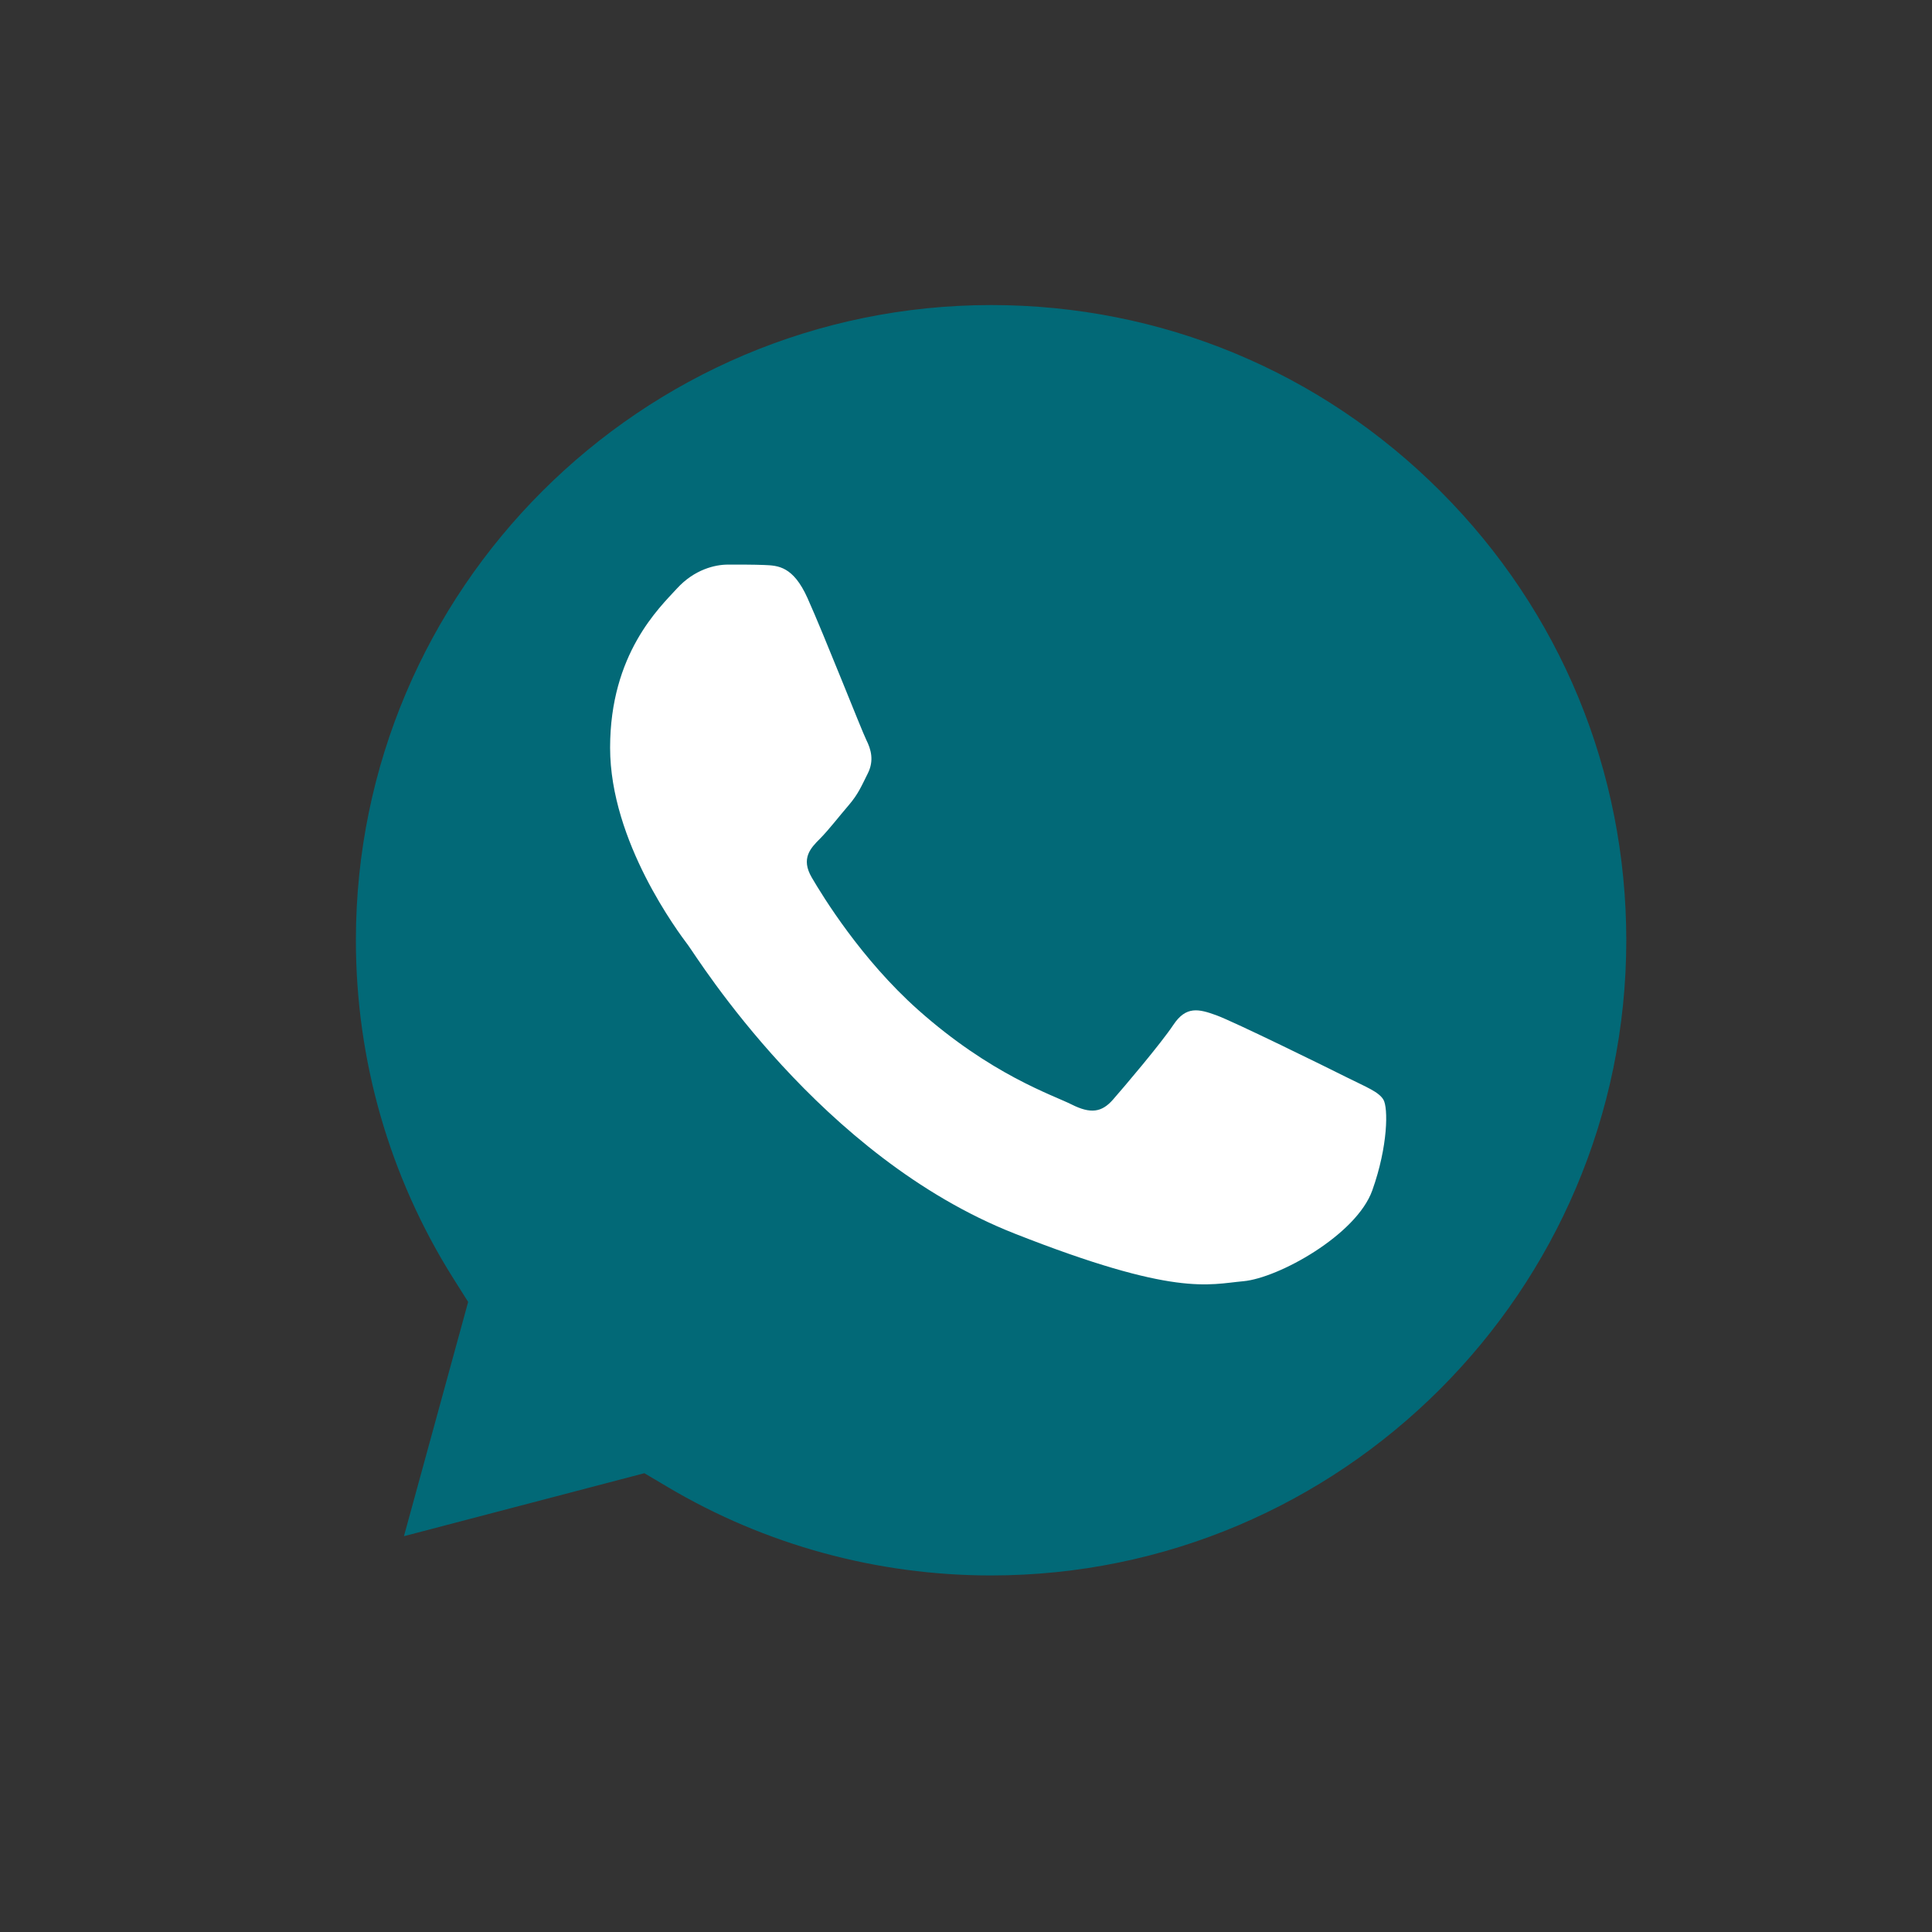 <svg width="38" height="38" viewBox="0 0 38 38" fill="none" xmlns="http://www.w3.org/2000/svg">
<rect x="0" y="0" width="38" height="38" fill="#333333" stroke="none"/>
<path d="M28.331 9.662C25.971 7.301 22.836 6.001 19.498 6C12.607 6 7.003 11.602 7 18.488C6.999 20.848 7.659 23.145 8.91 25.135L9.208 25.607L7.945 30.215L12.674 28.976L13.131 29.247C15.048 30.385 17.247 30.987 19.489 30.987H19.494C26.38 30.987 31.984 25.385 31.987 18.498C31.987 15.161 30.69 12.023 28.331 9.662Z" fill="#026977"/>
<path fill-rule="evenodd" clip-rule="evenodd" d="M15.882 11.762C15.601 11.137 15.304 11.124 15.036 11.113C14.817 11.104 14.567 11.105 14.316 11.105C14.066 11.105 13.659 11.199 13.315 11.575C12.971 11.951 12 12.859 12 14.707C12 16.555 13.346 18.34 13.534 18.591C13.721 18.841 16.132 22.754 19.949 24.26C23.121 25.511 23.767 25.262 24.456 25.2C25.145 25.137 26.678 24.291 26.991 23.414C27.304 22.537 27.304 21.786 27.21 21.629C27.116 21.472 26.866 21.379 26.491 21.191C26.115 21.002 24.268 20.094 23.924 19.969C23.58 19.844 23.329 19.781 23.079 20.157C22.828 20.533 22.109 21.379 21.89 21.629C21.67 21.88 21.451 21.912 21.076 21.723C20.7 21.535 19.491 21.139 18.055 19.86C16.939 18.865 16.186 17.635 15.966 17.259C15.747 16.884 15.943 16.68 16.131 16.493C16.299 16.324 16.506 16.054 16.695 15.835C16.882 15.616 16.945 15.459 17.07 15.209C17.195 14.958 17.132 14.738 17.038 14.551C16.945 14.362 16.216 12.505 15.882 11.762Z" fill="white"/>
</svg>
